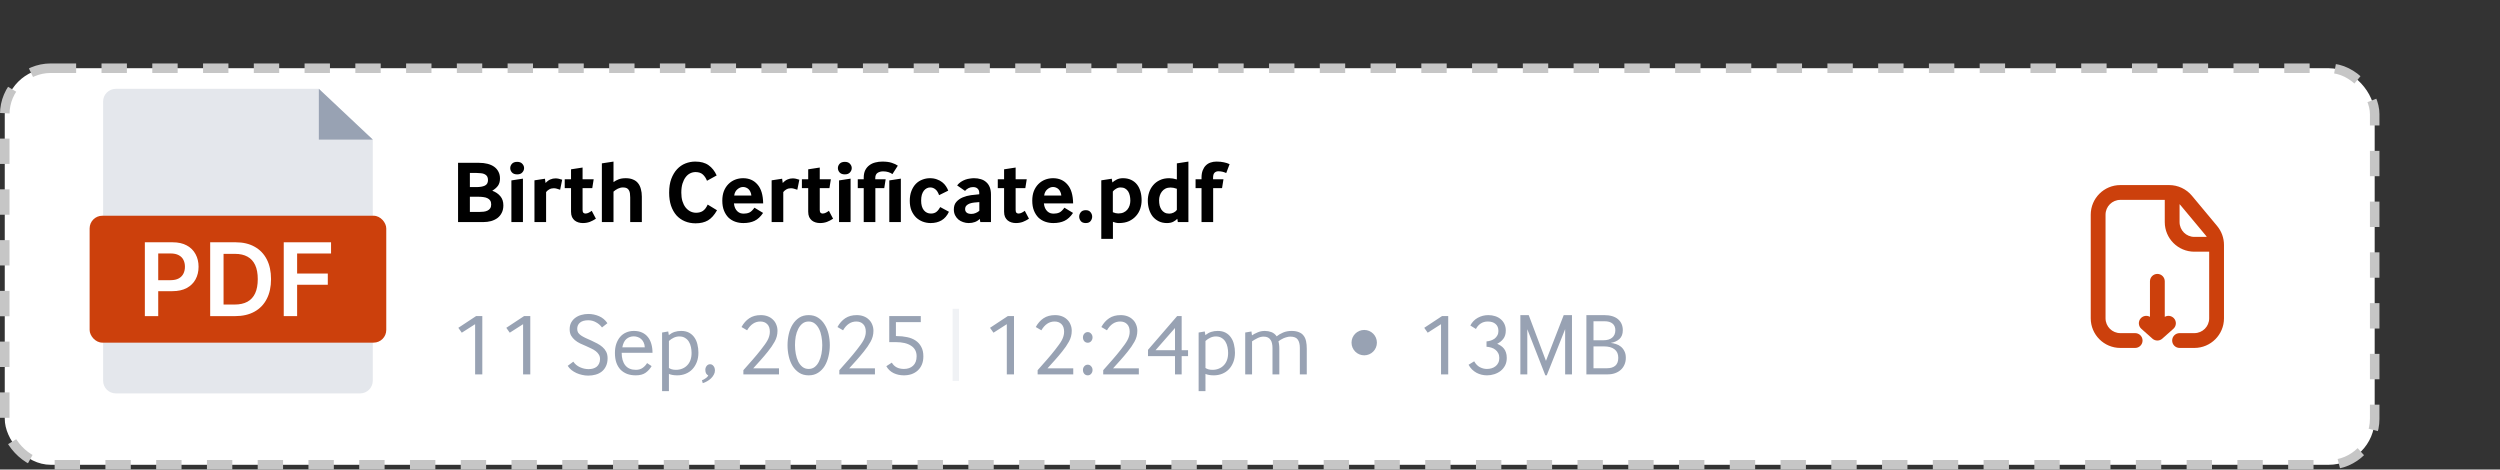 <svg width="394" height="74" viewBox="0 0 394 74" fill="none" xmlns="http://www.w3.org/2000/svg">
<rect x="0" y="0" width="394" height="74" fill="#333333" stroke="none"/>
<rect x="0.75" y="10.75" width="373.5" height="62.5" rx="7.25" fill="white"/>
<rect x="0.75" y="10.75" width="373.5" height="62.5" rx="7.25" stroke="#C6C6C6" stroke-width="1.5" stroke-dasharray="4 4"/>
<path d="M50.25 14L58.75 22V60C58.75 61.105 57.855 62 56.75 62H18.25C17.145 62 16.25 61.105 16.25 60V16C16.25 14.895 17.145 14 18.25 14H50.25Z" fill="#E4E7EC"/>
<path d="M58.75 22H50.25V14L58.75 22Z" fill="#98A2B3"/>
<rect x="14.125" y="34" width="46.75" height="20" rx="2" fill="#CC400C"/>
<path d="M22.828 49.82V38.184H27.191C28.085 38.184 28.835 38.35 29.441 38.684C30.051 39.017 30.511 39.475 30.822 40.059C31.136 40.638 31.294 41.297 31.294 42.036C31.294 42.782 31.136 43.445 30.822 44.025C30.508 44.604 30.044 45.06 29.43 45.394C28.816 45.723 28.061 45.888 27.163 45.888H24.271V44.155H26.879C27.401 44.155 27.829 44.064 28.163 43.883C28.496 43.701 28.742 43.451 28.901 43.133C29.064 42.814 29.146 42.449 29.146 42.036C29.146 41.623 29.064 41.259 28.901 40.945C28.742 40.631 28.494 40.386 28.157 40.212C27.824 40.034 27.394 39.945 26.867 39.945H24.936V49.82H22.828Z" fill="white"/>
<path d="M37.068 49.82H33.124V38.184H37.147C38.303 38.184 39.295 38.416 40.124 38.883C40.958 39.345 41.598 40.009 42.045 40.877C42.492 41.744 42.715 42.782 42.715 43.99C42.715 45.203 42.49 46.244 42.039 47.115C41.592 47.987 40.947 48.655 40.102 49.121C39.261 49.587 38.249 49.82 37.068 49.82ZM35.233 47.996H36.965C37.776 47.996 38.452 47.848 38.994 47.553C39.535 47.254 39.943 46.809 40.215 46.218C40.488 45.623 40.624 44.881 40.624 43.99C40.624 43.1 40.488 42.362 40.215 41.775C39.943 41.184 39.539 40.742 39.005 40.451C38.475 40.155 37.816 40.008 37.028 40.008H35.233V47.996Z" fill="white"/>
<path d="M44.718 49.82V38.184H52.173V39.951H46.826V43.11H51.661V44.877H46.826V49.82H44.718Z" fill="white"/>
<path d="M72.19 35V25.662H75.508C75.994 25.662 76.437 25.713 76.838 25.816C77.24 25.919 77.585 26.073 77.874 26.278C78.164 26.483 78.388 26.74 78.546 27.048C78.714 27.356 78.798 27.715 78.798 28.126C78.798 28.583 78.696 28.961 78.49 29.26C78.285 29.549 77.982 29.815 77.58 30.058C78.112 30.254 78.537 30.543 78.854 30.926C79.172 31.299 79.33 31.78 79.33 32.368C79.33 32.816 79.246 33.203 79.078 33.53C78.92 33.857 78.696 34.132 78.406 34.356C78.117 34.571 77.776 34.734 77.384 34.846C77.002 34.949 76.586 35 76.138 35H72.19ZM74.052 29.484H75.102C75.644 29.484 76.078 29.409 76.404 29.26C76.74 29.101 76.908 28.807 76.908 28.378C76.908 28.135 76.862 27.939 76.768 27.79C76.675 27.641 76.544 27.529 76.376 27.454C76.218 27.37 76.026 27.319 75.802 27.3C75.588 27.272 75.354 27.258 75.102 27.258H74.052V29.484ZM74.052 33.404H75.508C75.76 33.404 75.998 33.39 76.222 33.362C76.456 33.334 76.656 33.278 76.824 33.194C77.002 33.11 77.142 32.993 77.244 32.844C77.356 32.685 77.412 32.48 77.412 32.228C77.412 31.976 77.361 31.771 77.258 31.612C77.156 31.453 77.016 31.332 76.838 31.248C76.661 31.155 76.456 31.094 76.222 31.066C75.998 31.029 75.76 31.01 75.508 31.01H74.052V33.404ZM81.505 27.482C81.141 27.482 80.865 27.379 80.679 27.174C80.501 26.969 80.413 26.74 80.413 26.488C80.413 26.245 80.501 26.021 80.679 25.816C80.865 25.611 81.141 25.508 81.505 25.508C81.869 25.508 82.139 25.611 82.317 25.816C82.503 26.021 82.597 26.245 82.597 26.488C82.597 26.74 82.503 26.969 82.317 27.174C82.139 27.379 81.869 27.482 81.505 27.482ZM80.595 35V28.434L82.415 28.154V35H80.595ZM84.231 35V28.42L85.883 28.168L85.981 28.84C86.233 28.569 86.485 28.383 86.737 28.28C86.999 28.168 87.269 28.112 87.549 28.112C87.708 28.112 87.876 28.131 88.053 28.168C88.231 28.205 88.413 28.257 88.599 28.322L88.277 29.904C88.091 29.829 87.913 29.773 87.745 29.736C87.587 29.689 87.428 29.666 87.269 29.666C87.008 29.666 86.77 29.727 86.555 29.848C86.35 29.969 86.187 30.109 86.065 30.268V35H84.231ZM91.814 29.652V33.096C91.814 33.311 91.861 33.46 91.954 33.544C92.057 33.619 92.155 33.656 92.248 33.656C92.435 33.656 92.617 33.609 92.794 33.516C92.971 33.423 93.125 33.325 93.256 33.222L93.914 34.468C93.606 34.673 93.284 34.841 92.948 34.972C92.612 35.093 92.248 35.154 91.856 35.154C91.623 35.154 91.394 35.121 91.17 35.056C90.946 34.991 90.745 34.888 90.568 34.748C90.4 34.608 90.26 34.426 90.148 34.202C90.045 33.969 89.994 33.689 89.994 33.362V29.652H89V28.252H89.994V26.684L91.814 26.404V28.252H93.564L93.34 29.652H91.814ZM94.854 35V25.746L96.688 25.466V28.7C96.912 28.532 97.178 28.387 97.486 28.266C97.794 28.145 98.172 28.084 98.62 28.084C99.068 28.084 99.451 28.154 99.768 28.294C100.095 28.425 100.356 28.616 100.552 28.868C100.758 29.12 100.907 29.428 101 29.792C101.103 30.147 101.154 30.548 101.154 30.996V35H99.32V31.122C99.32 30.879 99.306 30.66 99.278 30.464C99.25 30.268 99.194 30.105 99.11 29.974C99.036 29.834 98.924 29.727 98.774 29.652C98.625 29.577 98.429 29.54 98.186 29.54C97.916 29.54 97.645 29.605 97.374 29.736C97.113 29.867 96.884 30.021 96.688 30.198V35H94.854ZM113.003 33.138C112.583 33.885 112.107 34.417 111.575 34.734C111.043 35.042 110.394 35.196 109.629 35.196C109.013 35.196 108.448 35.089 107.935 34.874C107.422 34.659 106.978 34.347 106.605 33.936C106.241 33.516 105.956 33.007 105.751 32.41C105.555 31.813 105.457 31.131 105.457 30.366C105.457 29.526 105.569 28.803 105.793 28.196C106.026 27.58 106.33 27.071 106.703 26.67C107.086 26.259 107.524 25.956 108.019 25.76C108.523 25.564 109.041 25.466 109.573 25.466C110.441 25.466 111.141 25.657 111.673 26.04C112.205 26.413 112.63 26.95 112.947 27.65L111.421 28.49C111.262 28.079 111.043 27.748 110.763 27.496C110.483 27.244 110.1 27.118 109.615 27.118C109.326 27.118 109.046 27.183 108.775 27.314C108.504 27.445 108.266 27.645 108.061 27.916C107.856 28.187 107.688 28.527 107.557 28.938C107.436 29.339 107.375 29.815 107.375 30.366C107.375 30.851 107.431 31.29 107.543 31.682C107.664 32.074 107.828 32.405 108.033 32.676C108.248 32.947 108.495 33.157 108.775 33.306C109.064 33.455 109.372 33.53 109.699 33.53C110.119 33.53 110.474 33.437 110.763 33.25C111.062 33.054 111.318 32.718 111.533 32.242L113.003 33.138ZM115.669 32.06C115.697 32.34 115.757 32.583 115.851 32.788C115.944 32.993 116.061 33.161 116.201 33.292C116.341 33.423 116.495 33.521 116.663 33.586C116.84 33.642 117.022 33.67 117.209 33.67C117.535 33.67 117.829 33.614 118.091 33.502C118.352 33.381 118.623 33.124 118.903 32.732L120.261 33.558C119.869 34.146 119.421 34.561 118.917 34.804C118.422 35.037 117.834 35.154 117.153 35.154C116.705 35.154 116.28 35.084 115.879 34.944C115.477 34.804 115.123 34.589 114.815 34.3C114.516 34.001 114.278 33.633 114.101 33.194C113.923 32.755 113.835 32.233 113.835 31.626C113.835 31.057 113.919 30.553 114.087 30.114C114.264 29.675 114.502 29.307 114.801 29.008C115.099 28.709 115.445 28.481 115.837 28.322C116.238 28.163 116.663 28.084 117.111 28.084C118.053 28.084 118.809 28.415 119.379 29.078C119.957 29.731 120.256 30.725 120.275 32.06H115.669ZM118.413 30.814C118.394 30.59 118.343 30.394 118.259 30.226C118.184 30.058 118.086 29.918 117.965 29.806C117.843 29.694 117.708 29.61 117.559 29.554C117.409 29.498 117.26 29.47 117.111 29.47C116.793 29.47 116.495 29.591 116.215 29.834C115.935 30.067 115.767 30.394 115.711 30.814H118.413ZM121.61 35V28.42L123.262 28.168L123.36 28.84C123.612 28.569 123.864 28.383 124.116 28.28C124.378 28.168 124.648 28.112 124.928 28.112C125.087 28.112 125.255 28.131 125.432 28.168C125.61 28.205 125.792 28.257 125.978 28.322L125.656 29.904C125.47 29.829 125.292 29.773 125.124 29.736C124.966 29.689 124.807 29.666 124.648 29.666C124.387 29.666 124.149 29.727 123.934 29.848C123.729 29.969 123.566 30.109 123.444 30.268V35H121.61ZM129.193 29.652V33.096C129.193 33.311 129.24 33.46 129.333 33.544C129.436 33.619 129.534 33.656 129.627 33.656C129.814 33.656 129.996 33.609 130.173 33.516C130.35 33.423 130.504 33.325 130.635 33.222L131.293 34.468C130.985 34.673 130.663 34.841 130.327 34.972C129.991 35.093 129.627 35.154 129.235 35.154C129.002 35.154 128.773 35.121 128.549 35.056C128.325 34.991 128.124 34.888 127.947 34.748C127.779 34.608 127.639 34.426 127.527 34.202C127.424 33.969 127.373 33.689 127.373 33.362V29.652H126.379V28.252H127.373V26.684L129.193 26.404V28.252H130.943L130.719 29.652H129.193ZM133.143 27.482C132.779 27.482 132.504 27.379 132.317 27.174C132.14 26.969 132.051 26.74 132.051 26.488C132.051 26.245 132.14 26.021 132.317 25.816C132.504 25.611 132.779 25.508 133.143 25.508C133.507 25.508 133.778 25.611 133.955 25.816C134.142 26.021 134.235 26.245 134.235 26.488C134.235 26.74 134.142 26.969 133.955 27.174C133.778 27.379 133.507 27.482 133.143 27.482ZM132.233 35V28.434L134.053 28.154V35H132.233ZM136.122 35V29.652H135.184V28.252H136.122V28.014C136.122 27.547 136.201 27.151 136.36 26.824C136.528 26.497 136.747 26.236 137.018 26.04C137.289 25.835 137.597 25.69 137.942 25.606C138.297 25.513 138.665 25.466 139.048 25.466C139.664 25.466 140.163 25.531 140.546 25.662C140.929 25.783 141.246 25.933 141.498 26.11L140.644 27.44C140.476 27.309 140.271 27.207 140.028 27.132C139.785 27.048 139.501 27.006 139.174 27.006C138.847 27.006 138.558 27.085 138.306 27.244C138.063 27.403 137.942 27.683 137.942 28.084V28.252H139.58L139.356 29.652H137.956V35H136.122ZM140.154 35V28.434L141.974 28.154V35H140.154ZM149.554 33.376C149.264 33.992 148.872 34.445 148.378 34.734C147.892 35.014 147.323 35.154 146.67 35.154C146.24 35.154 145.825 35.079 145.424 34.93C145.032 34.781 144.682 34.561 144.374 34.272C144.075 33.973 143.832 33.609 143.646 33.18C143.468 32.741 143.38 32.233 143.38 31.654C143.38 31.057 143.468 30.534 143.646 30.086C143.823 29.638 144.056 29.265 144.346 28.966C144.644 28.667 144.985 28.448 145.368 28.308C145.75 28.159 146.147 28.084 146.558 28.084C146.968 28.084 147.332 28.145 147.65 28.266C147.976 28.378 148.256 28.527 148.49 28.714C148.732 28.901 148.928 29.111 149.078 29.344C149.236 29.577 149.358 29.811 149.442 30.044L148 30.758C147.841 30.31 147.64 29.997 147.398 29.82C147.164 29.633 146.898 29.54 146.6 29.54C146.413 29.54 146.236 29.582 146.068 29.666C145.9 29.75 145.746 29.876 145.606 30.044C145.475 30.212 145.368 30.427 145.284 30.688C145.209 30.949 145.172 31.262 145.172 31.626C145.172 32.27 145.312 32.769 145.592 33.124C145.881 33.479 146.254 33.656 146.712 33.656C147.066 33.656 147.356 33.567 147.58 33.39C147.804 33.213 148.004 32.961 148.182 32.634L149.554 33.376ZM154.497 35L154.413 34.496C154.217 34.701 153.965 34.865 153.657 34.986C153.358 35.098 153.027 35.154 152.663 35.154C152.364 35.154 152.07 35.103 151.781 35C151.501 34.907 151.253 34.771 151.039 34.594C150.824 34.407 150.651 34.183 150.521 33.922C150.39 33.651 150.325 33.348 150.325 33.012C150.325 32.517 150.455 32.121 150.717 31.822C150.987 31.514 151.323 31.276 151.725 31.108C152.126 30.94 152.56 30.823 153.027 30.758C153.493 30.693 153.927 30.646 154.329 30.618V30.394C154.329 30.114 154.245 29.895 154.077 29.736C153.918 29.568 153.675 29.484 153.349 29.484C153.087 29.484 152.849 29.54 152.635 29.652C152.429 29.755 152.247 29.899 152.089 30.086L150.843 29.218C151.02 28.994 151.221 28.807 151.445 28.658C151.678 28.509 151.911 28.392 152.145 28.308C152.387 28.224 152.625 28.168 152.859 28.14C153.092 28.103 153.307 28.084 153.503 28.084C153.895 28.084 154.254 28.135 154.581 28.238C154.907 28.331 155.187 28.485 155.421 28.7C155.663 28.905 155.85 29.171 155.981 29.498C156.111 29.815 156.177 30.203 156.177 30.66V35H154.497ZM154.343 31.85C154.081 31.869 153.815 31.892 153.545 31.92C153.283 31.948 153.045 31.999 152.831 32.074C152.616 32.149 152.439 32.261 152.299 32.41C152.168 32.55 152.103 32.737 152.103 32.97C152.103 33.194 152.187 33.376 152.355 33.516C152.523 33.647 152.77 33.712 153.097 33.712C153.33 33.712 153.554 33.665 153.769 33.572C153.993 33.479 154.184 33.362 154.343 33.222V31.85ZM160.064 29.652V33.096C160.064 33.311 160.111 33.46 160.204 33.544C160.307 33.619 160.405 33.656 160.498 33.656C160.685 33.656 160.867 33.609 161.044 33.516C161.221 33.423 161.375 33.325 161.506 33.222L162.164 34.468C161.856 34.673 161.534 34.841 161.198 34.972C160.862 35.093 160.498 35.154 160.106 35.154C159.873 35.154 159.644 35.121 159.42 35.056C159.196 34.991 158.995 34.888 158.818 34.748C158.65 34.608 158.51 34.426 158.398 34.202C158.295 33.969 158.244 33.689 158.244 33.362V29.652H157.25V28.252H158.244V26.684L160.064 26.404V28.252H161.814L161.59 29.652H160.064ZM164.518 32.06C164.546 32.34 164.607 32.583 164.7 32.788C164.794 32.993 164.91 33.161 165.05 33.292C165.19 33.423 165.344 33.521 165.512 33.586C165.69 33.642 165.872 33.67 166.058 33.67C166.385 33.67 166.679 33.614 166.94 33.502C167.202 33.381 167.472 33.124 167.752 32.732L169.11 33.558C168.718 34.146 168.27 34.561 167.766 34.804C167.272 35.037 166.684 35.154 166.002 35.154C165.554 35.154 165.13 35.084 164.728 34.944C164.327 34.804 163.972 34.589 163.664 34.3C163.366 34.001 163.128 33.633 162.95 33.194C162.773 32.755 162.684 32.233 162.684 31.626C162.684 31.057 162.768 30.553 162.936 30.114C163.114 29.675 163.352 29.307 163.65 29.008C163.949 28.709 164.294 28.481 164.686 28.322C165.088 28.163 165.512 28.084 165.96 28.084C166.903 28.084 167.659 28.415 168.228 29.078C168.807 29.731 169.106 30.725 169.124 32.06H164.518ZM167.262 30.814C167.244 30.59 167.192 30.394 167.108 30.226C167.034 30.058 166.936 29.918 166.814 29.806C166.693 29.694 166.558 29.61 166.408 29.554C166.259 29.498 166.11 29.47 165.96 29.47C165.643 29.47 165.344 29.591 165.064 29.834C164.784 30.067 164.616 30.394 164.56 30.814H167.262ZM171.118 35.154C170.763 35.154 170.502 35.051 170.334 34.846C170.166 34.631 170.082 34.398 170.082 34.146C170.082 33.885 170.166 33.651 170.334 33.446C170.502 33.231 170.763 33.124 171.118 33.124C171.454 33.124 171.706 33.231 171.874 33.446C172.042 33.651 172.126 33.885 172.126 34.146C172.126 34.398 172.042 34.631 171.874 34.846C171.715 35.051 171.463 35.154 171.118 35.154ZM173.563 37.646V28.42L175.215 28.168L175.313 28.756C175.481 28.597 175.701 28.448 175.971 28.308C176.251 28.159 176.587 28.084 176.979 28.084C177.474 28.084 177.903 28.173 178.267 28.35C178.641 28.527 178.949 28.77 179.191 29.078C179.434 29.386 179.616 29.755 179.737 30.184C179.859 30.604 179.919 31.066 179.919 31.57C179.919 32.009 179.849 32.443 179.709 32.872C179.569 33.301 179.35 33.684 179.051 34.02C178.762 34.356 178.393 34.631 177.945 34.846C177.497 35.051 176.961 35.154 176.335 35.154C176.177 35.154 176.013 35.135 175.845 35.098C175.677 35.061 175.528 35.014 175.397 34.958V37.646H173.563ZM175.383 33.446C175.691 33.577 175.976 33.642 176.237 33.642C176.573 33.642 176.858 33.586 177.091 33.474C177.334 33.362 177.53 33.213 177.679 33.026C177.838 32.83 177.955 32.611 178.029 32.368C178.104 32.125 178.141 31.878 178.141 31.626C178.141 31.346 178.113 31.08 178.057 30.828C178.001 30.567 177.913 30.343 177.791 30.156C177.67 29.969 177.511 29.82 177.315 29.708C177.119 29.596 176.881 29.54 176.601 29.54C176.349 29.54 176.111 29.61 175.887 29.75C175.663 29.881 175.495 30.025 175.383 30.184V33.446ZM185.627 35L185.543 34.482C185.375 34.659 185.156 34.818 184.885 34.958C184.615 35.089 184.293 35.154 183.919 35.154C183.425 35.154 182.991 35.061 182.617 34.874C182.244 34.687 181.927 34.435 181.665 34.118C181.413 33.791 181.222 33.413 181.091 32.984C180.961 32.555 180.895 32.093 180.895 31.598C180.895 31.159 180.965 30.73 181.105 30.31C181.245 29.89 181.455 29.517 181.735 29.19C182.015 28.854 182.365 28.588 182.785 28.392C183.205 28.187 183.7 28.084 184.269 28.084C184.633 28.084 185.035 28.149 185.473 28.28V25.746L187.293 25.466V35H185.627ZM185.473 29.75C185.109 29.619 184.783 29.554 184.493 29.554C184.185 29.554 183.915 29.61 183.681 29.722C183.457 29.834 183.271 29.988 183.121 30.184C182.972 30.371 182.86 30.585 182.785 30.828C182.711 31.061 182.673 31.304 182.673 31.556C182.673 31.845 182.701 32.121 182.757 32.382C182.823 32.634 182.921 32.858 183.051 33.054C183.182 33.241 183.345 33.39 183.541 33.502C183.747 33.614 183.994 33.67 184.283 33.67C184.507 33.67 184.736 33.614 184.969 33.502C185.203 33.381 185.371 33.241 185.473 33.082V29.75ZM189.36 35V29.652H188.422V28.252H189.36V28.014C189.36 27.566 189.421 27.183 189.542 26.866C189.664 26.549 189.827 26.287 190.032 26.082C190.247 25.867 190.494 25.713 190.774 25.62C191.064 25.517 191.376 25.466 191.712 25.466C192.16 25.466 192.548 25.503 192.874 25.578C193.21 25.643 193.514 25.741 193.784 25.872L193.252 27.272C192.86 27.085 192.445 26.992 192.006 26.992C191.773 26.992 191.577 27.067 191.418 27.216C191.26 27.365 191.18 27.636 191.18 28.028V28.252H192.818L192.594 29.652H191.194V35H189.36Z" fill="black"/>
<path d="M74.878 59V51.09L72.778 52.434L72.232 51.664L75.032 49.816H76.012V59H74.878ZM82.439 59V51.09L80.338 52.434L79.793 51.664L82.593 49.816H83.573V59H82.439ZM90.352 56.998C90.623 57.39 90.977 57.684 91.416 57.88C91.855 58.076 92.302 58.174 92.76 58.174C93.002 58.174 93.231 58.146 93.446 58.09C93.67 58.025 93.861 57.931 94.02 57.81C94.188 57.679 94.319 57.511 94.412 57.306C94.514 57.101 94.566 56.858 94.566 56.578C94.566 56.317 94.505 56.088 94.384 55.892C94.263 55.687 94.099 55.505 93.894 55.346C93.689 55.187 93.455 55.047 93.194 54.926C92.933 54.795 92.662 54.669 92.382 54.548C92.064 54.408 91.747 54.268 91.43 54.128C91.122 53.979 90.847 53.801 90.604 53.596C90.361 53.391 90.16 53.153 90.002 52.882C89.853 52.611 89.778 52.28 89.778 51.888C89.778 51.487 89.857 51.137 90.016 50.838C90.184 50.53 90.403 50.278 90.674 50.082C90.954 49.877 91.266 49.727 91.612 49.634C91.966 49.531 92.335 49.48 92.718 49.48C93.306 49.48 93.871 49.597 94.412 49.83C94.953 50.063 95.392 50.432 95.728 50.936L94.874 51.608C94.631 51.272 94.319 51.001 93.936 50.796C93.562 50.581 93.152 50.474 92.704 50.474C92.144 50.474 91.715 50.595 91.416 50.838C91.117 51.081 90.968 51.412 90.968 51.832C90.968 52.065 91.019 52.266 91.122 52.434C91.234 52.593 91.383 52.737 91.57 52.868C91.766 52.999 91.999 53.129 92.27 53.26C92.54 53.381 92.844 53.517 93.18 53.666C93.497 53.815 93.81 53.969 94.118 54.128C94.426 54.287 94.701 54.473 94.944 54.688C95.186 54.893 95.382 55.141 95.532 55.43C95.681 55.719 95.756 56.065 95.756 56.466C95.756 56.942 95.672 57.353 95.504 57.698C95.345 58.043 95.126 58.328 94.846 58.552C94.566 58.776 94.239 58.939 93.866 59.042C93.502 59.145 93.11 59.196 92.69 59.196C92.373 59.196 92.055 59.159 91.738 59.084C91.43 59.019 91.131 58.921 90.842 58.79C90.562 58.659 90.3 58.501 90.058 58.314C89.825 58.118 89.629 57.899 89.47 57.656L90.352 56.998ZM97.977 55.598C97.977 56.447 98.168 57.11 98.551 57.586C98.933 58.053 99.489 58.286 100.217 58.286C100.637 58.286 100.991 58.183 101.281 57.978C101.57 57.773 101.803 57.521 101.981 57.222L102.695 57.698C102.452 58.118 102.135 58.468 101.743 58.748C101.36 59.019 100.842 59.154 100.189 59.154C99.685 59.154 99.232 59.079 98.831 58.93C98.429 58.771 98.084 58.547 97.795 58.258C97.515 57.959 97.295 57.591 97.137 57.152C96.987 56.713 96.913 56.205 96.913 55.626C96.913 55.094 96.983 54.618 97.123 54.198C97.272 53.769 97.473 53.405 97.725 53.106C97.986 52.798 98.299 52.565 98.663 52.406C99.036 52.238 99.447 52.154 99.895 52.154C100.389 52.154 100.819 52.238 101.183 52.406C101.556 52.574 101.864 52.812 102.107 53.12C102.349 53.419 102.531 53.783 102.653 54.212C102.774 54.632 102.835 55.094 102.835 55.598H97.977ZM101.617 54.744C101.607 54.455 101.551 54.203 101.449 53.988C101.346 53.764 101.215 53.582 101.057 53.442C100.898 53.293 100.716 53.185 100.511 53.12C100.305 53.045 100.1 53.008 99.895 53.008C99.447 53.008 99.059 53.143 98.733 53.414C98.415 53.675 98.196 54.119 98.075 54.744H101.617ZM105.31 52.238L105.408 52.812C105.697 52.579 106.001 52.411 106.318 52.308C106.645 52.205 106.985 52.154 107.34 52.154C107.835 52.154 108.255 52.247 108.6 52.434C108.945 52.621 109.225 52.873 109.44 53.19C109.664 53.507 109.823 53.876 109.916 54.296C110.019 54.707 110.07 55.136 110.07 55.584C110.07 56.125 109.986 56.615 109.818 57.054C109.65 57.493 109.417 57.871 109.118 58.188C108.829 58.496 108.479 58.734 108.068 58.902C107.657 59.07 107.214 59.154 106.738 59.154C106.197 59.154 105.758 59.079 105.422 58.93V61.646H104.344V52.406L105.31 52.238ZM105.422 57.992C105.525 58.067 105.674 58.137 105.87 58.202C106.066 58.258 106.285 58.286 106.528 58.286C106.883 58.286 107.209 58.225 107.508 58.104C107.816 57.983 108.077 57.81 108.292 57.586C108.516 57.362 108.689 57.087 108.81 56.76C108.931 56.424 108.992 56.046 108.992 55.626C108.992 55.318 108.959 55.01 108.894 54.702C108.829 54.385 108.721 54.105 108.572 53.862C108.423 53.61 108.222 53.409 107.97 53.26C107.727 53.101 107.424 53.022 107.06 53.022C106.761 53.022 106.472 53.087 106.192 53.218C105.912 53.349 105.655 53.521 105.422 53.736V57.992ZM110.628 59.924C110.796 59.877 110.983 59.779 111.188 59.63C111.403 59.49 111.548 59.336 111.622 59.168C111.51 59.121 111.403 59.028 111.3 58.888C111.207 58.739 111.16 58.538 111.16 58.286C111.16 58.053 111.23 57.847 111.37 57.67C111.51 57.493 111.688 57.404 111.902 57.404C112.126 57.404 112.308 57.497 112.448 57.684C112.598 57.861 112.672 58.099 112.672 58.398C112.672 58.631 112.612 58.851 112.49 59.056C112.378 59.271 112.229 59.467 112.042 59.644C111.856 59.821 111.65 59.971 111.426 60.092C111.202 60.223 110.978 60.321 110.754 60.386L110.628 59.924ZM117.156 59V58.342C117.67 57.754 118.16 57.199 118.626 56.676C119.093 56.144 119.522 55.626 119.914 55.122C120.148 54.833 120.348 54.567 120.516 54.324C120.694 54.081 120.843 53.848 120.964 53.624C121.086 53.4 121.174 53.181 121.23 52.966C121.296 52.751 121.328 52.523 121.328 52.28C121.328 51.748 121.188 51.347 120.908 51.076C120.638 50.805 120.278 50.67 119.83 50.67C118.981 50.67 118.286 51.132 117.744 52.056L116.862 51.538C117.189 50.941 117.6 50.479 118.094 50.152C118.589 49.825 119.191 49.662 119.9 49.662C120.302 49.662 120.661 49.723 120.978 49.844C121.305 49.965 121.58 50.138 121.804 50.362C122.038 50.577 122.215 50.838 122.336 51.146C122.467 51.445 122.532 51.776 122.532 52.14C122.532 52.747 122.383 53.316 122.084 53.848C121.795 54.371 121.44 54.889 121.02 55.402C120.647 55.869 120.264 56.321 119.872 56.76C119.49 57.189 119.102 57.619 118.71 58.048H122.77V59H117.156ZM130.779 54.408C130.779 55.005 130.709 55.589 130.569 56.158C130.438 56.727 130.238 57.236 129.967 57.684C129.696 58.123 129.351 58.477 128.931 58.748C128.511 59.019 128.016 59.154 127.447 59.154C126.868 59.154 126.369 59.019 125.949 58.748C125.538 58.477 125.193 58.123 124.913 57.684C124.642 57.236 124.442 56.727 124.311 56.158C124.18 55.589 124.115 55.005 124.115 54.408C124.115 53.811 124.18 53.227 124.311 52.658C124.442 52.089 124.642 51.585 124.913 51.146C125.193 50.698 125.538 50.339 125.949 50.068C126.369 49.797 126.868 49.662 127.447 49.662C128.016 49.662 128.511 49.797 128.931 50.068C129.351 50.339 129.696 50.698 129.967 51.146C130.247 51.585 130.452 52.089 130.583 52.658C130.714 53.227 130.779 53.811 130.779 54.408ZM129.589 54.394C129.589 53.927 129.547 53.475 129.463 53.036C129.388 52.588 129.262 52.191 129.085 51.846C128.908 51.491 128.684 51.207 128.413 50.992C128.142 50.777 127.82 50.67 127.447 50.67C127.064 50.67 126.738 50.777 126.467 50.992C126.196 51.207 125.972 51.491 125.795 51.846C125.618 52.191 125.487 52.588 125.403 53.036C125.328 53.475 125.291 53.927 125.291 54.394C125.291 54.861 125.333 55.318 125.417 55.766C125.501 56.214 125.627 56.615 125.795 56.97C125.972 57.325 126.196 57.609 126.467 57.824C126.738 58.039 127.064 58.146 127.447 58.146C127.82 58.146 128.142 58.039 128.413 57.824C128.684 57.609 128.903 57.325 129.071 56.97C129.248 56.615 129.379 56.214 129.463 55.766C129.547 55.318 129.589 54.861 129.589 54.394ZM132.278 59V58.342C132.791 57.754 133.281 57.199 133.748 56.676C134.214 56.144 134.644 55.626 135.036 55.122C135.269 54.833 135.47 54.567 135.638 54.324C135.815 54.081 135.964 53.848 136.086 53.624C136.207 53.4 136.296 53.181 136.352 52.966C136.417 52.751 136.45 52.523 136.45 52.28C136.45 51.748 136.31 51.347 136.03 51.076C135.759 50.805 135.4 50.67 134.952 50.67C134.102 50.67 133.407 51.132 132.866 52.056L131.984 51.538C132.31 50.941 132.721 50.479 133.216 50.152C133.71 49.825 134.312 49.662 135.022 49.662C135.423 49.662 135.782 49.723 136.1 49.844C136.426 49.965 136.702 50.138 136.926 50.362C137.159 50.577 137.336 50.838 137.458 51.146C137.588 51.445 137.654 51.776 137.654 52.14C137.654 52.747 137.504 53.316 137.206 53.848C136.916 54.371 136.562 54.889 136.142 55.402C135.768 55.869 135.386 56.321 134.994 56.76C134.611 57.189 134.224 57.619 133.832 58.048H137.892V59H132.278ZM140.552 57.152C140.935 57.815 141.574 58.146 142.47 58.146C143.058 58.146 143.534 57.978 143.898 57.642C144.271 57.297 144.458 56.797 144.458 56.144C144.458 55.416 144.169 54.865 143.59 54.492C143.021 54.109 142.213 53.918 141.168 53.918H140.146V49.816H145.116V50.768H141.196V52.966H141.308C141.896 52.966 142.447 53.022 142.96 53.134C143.473 53.237 143.917 53.414 144.29 53.666C144.673 53.918 144.971 54.249 145.186 54.66C145.41 55.061 145.522 55.561 145.522 56.158C145.522 56.653 145.443 57.087 145.284 57.46C145.125 57.833 144.906 58.146 144.626 58.398C144.346 58.65 144.019 58.841 143.646 58.972C143.273 59.093 142.876 59.154 142.456 59.154C141.868 59.154 141.327 59.037 140.832 58.804C140.337 58.561 139.955 58.197 139.684 57.712L140.552 57.152ZM158.673 59V51.09L156.573 52.434L156.027 51.664L158.827 49.816H159.807V59H158.673ZM163.531 59V58.342C164.045 57.754 164.535 57.199 165.001 56.676C165.468 56.144 165.897 55.626 166.289 55.122C166.523 54.833 166.723 54.567 166.891 54.324C167.069 54.081 167.218 53.848 167.339 53.624C167.461 53.4 167.549 53.181 167.605 52.966C167.671 52.751 167.703 52.523 167.703 52.28C167.703 51.748 167.563 51.347 167.283 51.076C167.013 50.805 166.653 50.67 166.205 50.67C165.356 50.67 164.661 51.132 164.119 52.056L163.237 51.538C163.564 50.941 163.975 50.479 164.469 50.152C164.964 49.825 165.566 49.662 166.275 49.662C166.677 49.662 167.036 49.723 167.353 49.844C167.68 49.965 167.955 50.138 168.179 50.362C168.413 50.577 168.59 50.838 168.711 51.146C168.842 51.445 168.907 51.776 168.907 52.14C168.907 52.747 168.758 53.316 168.459 53.848C168.17 54.371 167.815 54.889 167.395 55.402C167.022 55.869 166.639 56.321 166.247 56.76C165.865 57.189 165.477 57.619 165.085 58.048H169.145V59H163.531ZM171.428 59.154C171.213 59.154 171.031 59.075 170.882 58.916C170.742 58.748 170.672 58.547 170.672 58.314C170.672 58.081 170.742 57.885 170.882 57.726C171.031 57.558 171.213 57.474 171.428 57.474C171.643 57.474 171.82 57.558 171.96 57.726C172.109 57.885 172.184 58.081 172.184 58.314C172.184 58.547 172.109 58.748 171.96 58.916C171.82 59.075 171.643 59.154 171.428 59.154ZM171.428 54.016C171.213 54.016 171.031 53.937 170.882 53.778C170.742 53.61 170.672 53.409 170.672 53.176C170.672 52.943 170.742 52.747 170.882 52.588C171.031 52.42 171.213 52.336 171.428 52.336C171.643 52.336 171.82 52.42 171.96 52.588C172.109 52.747 172.184 52.943 172.184 53.176C172.184 53.409 172.109 53.61 171.96 53.778C171.82 53.937 171.643 54.016 171.428 54.016ZM173.867 59V58.342C174.381 57.754 174.871 57.199 175.337 56.676C175.804 56.144 176.233 55.626 176.625 55.122C176.859 54.833 177.059 54.567 177.227 54.324C177.405 54.081 177.554 53.848 177.675 53.624C177.797 53.4 177.885 53.181 177.941 52.966C178.007 52.751 178.039 52.523 178.039 52.28C178.039 51.748 177.899 51.347 177.619 51.076C177.349 50.805 176.989 50.67 176.541 50.67C175.692 50.67 174.997 51.132 174.455 52.056L173.573 51.538C173.9 50.941 174.311 50.479 174.805 50.152C175.3 49.825 175.902 49.662 176.611 49.662C177.013 49.662 177.372 49.723 177.689 49.844C178.016 49.965 178.291 50.138 178.515 50.362C178.749 50.577 178.926 50.838 179.047 51.146C179.178 51.445 179.243 51.776 179.243 52.14C179.243 52.747 179.094 53.316 178.795 53.848C178.506 54.371 178.151 54.889 177.731 55.402C177.358 55.869 176.975 56.321 176.583 56.76C176.201 57.189 175.813 57.619 175.421 58.048H179.481V59H173.867ZM180.924 56.13V55.136L185.516 49.816H186.23V55.192H187.238V56.13H186.23V59H185.18V56.13H180.924ZM182.114 55.192H185.18V51.692L182.114 55.192ZM189.87 52.238L189.968 52.812C190.258 52.579 190.561 52.411 190.878 52.308C191.205 52.205 191.546 52.154 191.9 52.154C192.395 52.154 192.815 52.247 193.16 52.434C193.506 52.621 193.786 52.873 194 53.19C194.224 53.507 194.383 53.876 194.476 54.296C194.579 54.707 194.63 55.136 194.63 55.584C194.63 56.125 194.546 56.615 194.378 57.054C194.21 57.493 193.977 57.871 193.678 58.188C193.389 58.496 193.039 58.734 192.628 58.902C192.218 59.07 191.774 59.154 191.298 59.154C190.757 59.154 190.318 59.079 189.982 58.93V61.646H188.904V52.406L189.87 52.238ZM189.982 57.992C190.085 58.067 190.234 58.137 190.43 58.202C190.626 58.258 190.846 58.286 191.088 58.286C191.443 58.286 191.77 58.225 192.068 58.104C192.376 57.983 192.638 57.81 192.852 57.586C193.076 57.362 193.249 57.087 193.37 56.76C193.492 56.424 193.552 56.046 193.552 55.626C193.552 55.318 193.52 55.01 193.454 54.702C193.389 54.385 193.282 54.105 193.132 53.862C192.983 53.61 192.782 53.409 192.53 53.26C192.288 53.101 191.984 53.022 191.62 53.022C191.322 53.022 191.032 53.087 190.752 53.218C190.472 53.349 190.216 53.521 189.982 53.736V57.992ZM204.856 59V54.828C204.856 54.268 204.749 53.834 204.534 53.526C204.32 53.209 203.928 53.05 203.358 53.05C203.172 53.05 202.985 53.078 202.798 53.134C202.612 53.181 202.434 53.241 202.266 53.316C202.108 53.391 201.958 53.47 201.818 53.554C201.688 53.638 201.576 53.717 201.482 53.792C201.529 53.951 201.562 54.119 201.58 54.296C201.608 54.464 201.622 54.688 201.622 54.968V59H200.544V54.828C200.544 54.585 200.521 54.357 200.474 54.142C200.437 53.927 200.362 53.741 200.25 53.582C200.148 53.414 200.008 53.283 199.83 53.19C199.653 53.097 199.424 53.05 199.144 53.05C198.818 53.05 198.491 53.134 198.164 53.302C197.847 53.461 197.567 53.624 197.324 53.792V59H196.246V52.406L197.226 52.238L197.31 52.854C197.534 52.695 197.824 52.541 198.178 52.392C198.533 52.233 198.92 52.154 199.34 52.154C199.695 52.154 200.036 52.215 200.362 52.336C200.698 52.457 200.978 52.681 201.202 53.008C201.482 52.775 201.823 52.574 202.224 52.406C202.626 52.238 203.064 52.154 203.54 52.154C204.007 52.154 204.394 52.219 204.702 52.35C205.02 52.471 205.267 52.653 205.444 52.896C205.631 53.129 205.762 53.423 205.836 53.778C205.911 54.123 205.948 54.52 205.948 54.968V59H204.856Z" fill="#98A2B3"/>
<path d="M150.131 60.036V48.668H151.139V60.036H150.131Z" fill="#F0F2F5"/>
<circle cx="215" cy="54" r="2" fill="#98A2B3"/>
<path d="M227.106 59V51.09L225.006 52.434L224.46 51.664L227.26 49.816H228.24V59H227.106ZM232.329 56.942C232.572 57.371 232.87 57.679 233.225 57.866C233.589 58.053 233.958 58.146 234.331 58.146C234.583 58.146 234.826 58.113 235.059 58.048C235.302 57.973 235.512 57.866 235.689 57.726C235.876 57.586 236.02 57.409 236.123 57.194C236.235 56.979 236.291 56.723 236.291 56.424C236.291 56.135 236.235 55.883 236.123 55.668C236.011 55.444 235.862 55.262 235.675 55.122C235.498 54.973 235.283 54.861 235.031 54.786C234.788 54.711 234.536 54.665 234.275 54.646V53.806C234.508 53.787 234.737 53.741 234.961 53.666C235.185 53.591 235.386 53.489 235.563 53.358C235.74 53.218 235.88 53.05 235.983 52.854C236.095 52.658 236.151 52.429 236.151 52.168C236.151 51.683 236.002 51.314 235.703 51.062C235.414 50.801 235.003 50.67 234.471 50.67C234.051 50.67 233.678 50.777 233.351 50.992C233.034 51.207 232.786 51.491 232.609 51.846L231.727 51.3C231.998 50.768 232.39 50.362 232.903 50.082C233.416 49.802 233.967 49.662 234.555 49.662C234.947 49.662 235.311 49.718 235.647 49.83C235.992 49.942 236.286 50.105 236.529 50.32C236.772 50.525 236.963 50.777 237.103 51.076C237.243 51.375 237.313 51.711 237.313 52.084C237.313 52.625 237.182 53.064 236.921 53.4C236.669 53.727 236.347 53.988 235.955 54.184C236.16 54.268 236.352 54.371 236.529 54.492C236.716 54.613 236.879 54.763 237.019 54.94C237.159 55.108 237.266 55.313 237.341 55.556C237.425 55.799 237.467 56.083 237.467 56.41C237.467 56.858 237.378 57.255 237.201 57.6C237.024 57.936 236.79 58.221 236.501 58.454C236.212 58.678 235.88 58.851 235.507 58.972C235.134 59.093 234.751 59.154 234.359 59.154C234.07 59.154 233.785 59.121 233.505 59.056C233.225 58.991 232.954 58.888 232.693 58.748C232.441 58.608 232.208 58.435 231.993 58.23C231.778 58.015 231.596 57.768 231.447 57.488L232.329 56.942ZM239.61 59V49.662H240.926L243.642 56.872L246.442 49.662H247.744V59H246.666V51.874L243.768 59.154H243.544L240.702 51.888V59H239.61ZM250.014 59V49.662H252.8C253.761 49.662 254.494 49.877 254.998 50.306C255.502 50.735 255.754 51.314 255.754 52.042C255.754 52.639 255.577 53.101 255.222 53.428C254.867 53.745 254.41 53.951 253.85 54.044C254.13 54.072 254.41 54.133 254.69 54.226C254.97 54.31 255.222 54.445 255.446 54.632C255.679 54.819 255.866 55.057 256.006 55.346C256.155 55.626 256.23 55.976 256.23 56.396C256.23 56.797 256.155 57.161 256.006 57.488C255.866 57.805 255.67 58.076 255.418 58.3C255.166 58.524 254.867 58.697 254.522 58.818C254.177 58.939 253.799 59 253.388 59H250.014ZM251.134 53.624H252.702C253.29 53.624 253.747 53.489 254.074 53.218C254.41 52.938 254.578 52.546 254.578 52.042C254.578 51.585 254.429 51.235 254.13 50.992C253.841 50.749 253.411 50.628 252.842 50.628H251.134V53.624ZM251.134 58.034H253.29C253.822 58.034 254.247 57.903 254.564 57.642C254.881 57.371 255.04 56.956 255.04 56.396C255.04 55.799 254.844 55.351 254.452 55.052C254.069 54.744 253.5 54.59 252.744 54.59H251.134V58.034Z" fill="#98A2B3"/>
<path fill-rule="evenodd" clip-rule="evenodd" d="M334.167 31.501C332.878 31.501 331.833 32.546 331.833 33.835V50.168C331.833 51.457 332.878 52.501 334.167 52.501H336.5C337.144 52.501 337.667 53.024 337.667 53.668C337.667 54.312 337.144 54.835 336.5 54.835H334.167C331.589 54.835 329.5 52.745 329.5 50.168V33.835C329.5 31.257 331.589 29.168 334.167 29.168H341.861C343.246 29.168 344.559 29.783 345.446 30.847L349.418 35.614C350.117 36.453 350.5 37.51 350.5 38.602V50.168C350.5 52.745 348.411 54.835 345.833 54.835H343.5C342.856 54.835 342.333 54.312 342.333 53.668C342.333 53.024 342.856 52.501 343.5 52.501H345.833C347.122 52.501 348.167 51.457 348.167 50.168V39.668H345.833C343.256 39.668 341.167 37.579 341.167 35.001V31.501H334.167ZM347.626 37.108C347.686 37.181 347.742 37.256 347.793 37.335H345.833C344.545 37.335 343.5 36.29 343.5 35.001V32.174C343.553 32.227 343.605 32.283 343.653 32.341L347.626 37.108Z" fill="#CC400C"/>
<path d="M342.525 51.818L340.775 53.373C340.333 53.766 339.667 53.766 339.225 53.373L337.475 51.818C336.993 51.39 336.95 50.652 337.378 50.171C337.753 49.749 338.364 49.663 338.833 49.935V44.335C338.833 43.69 339.356 43.168 340 43.168C340.644 43.168 341.167 43.69 341.167 44.335V49.935C341.636 49.663 342.247 49.749 342.622 50.171C343.05 50.652 343.007 51.39 342.525 51.818Z" fill="#CC400C"/>
</svg>
